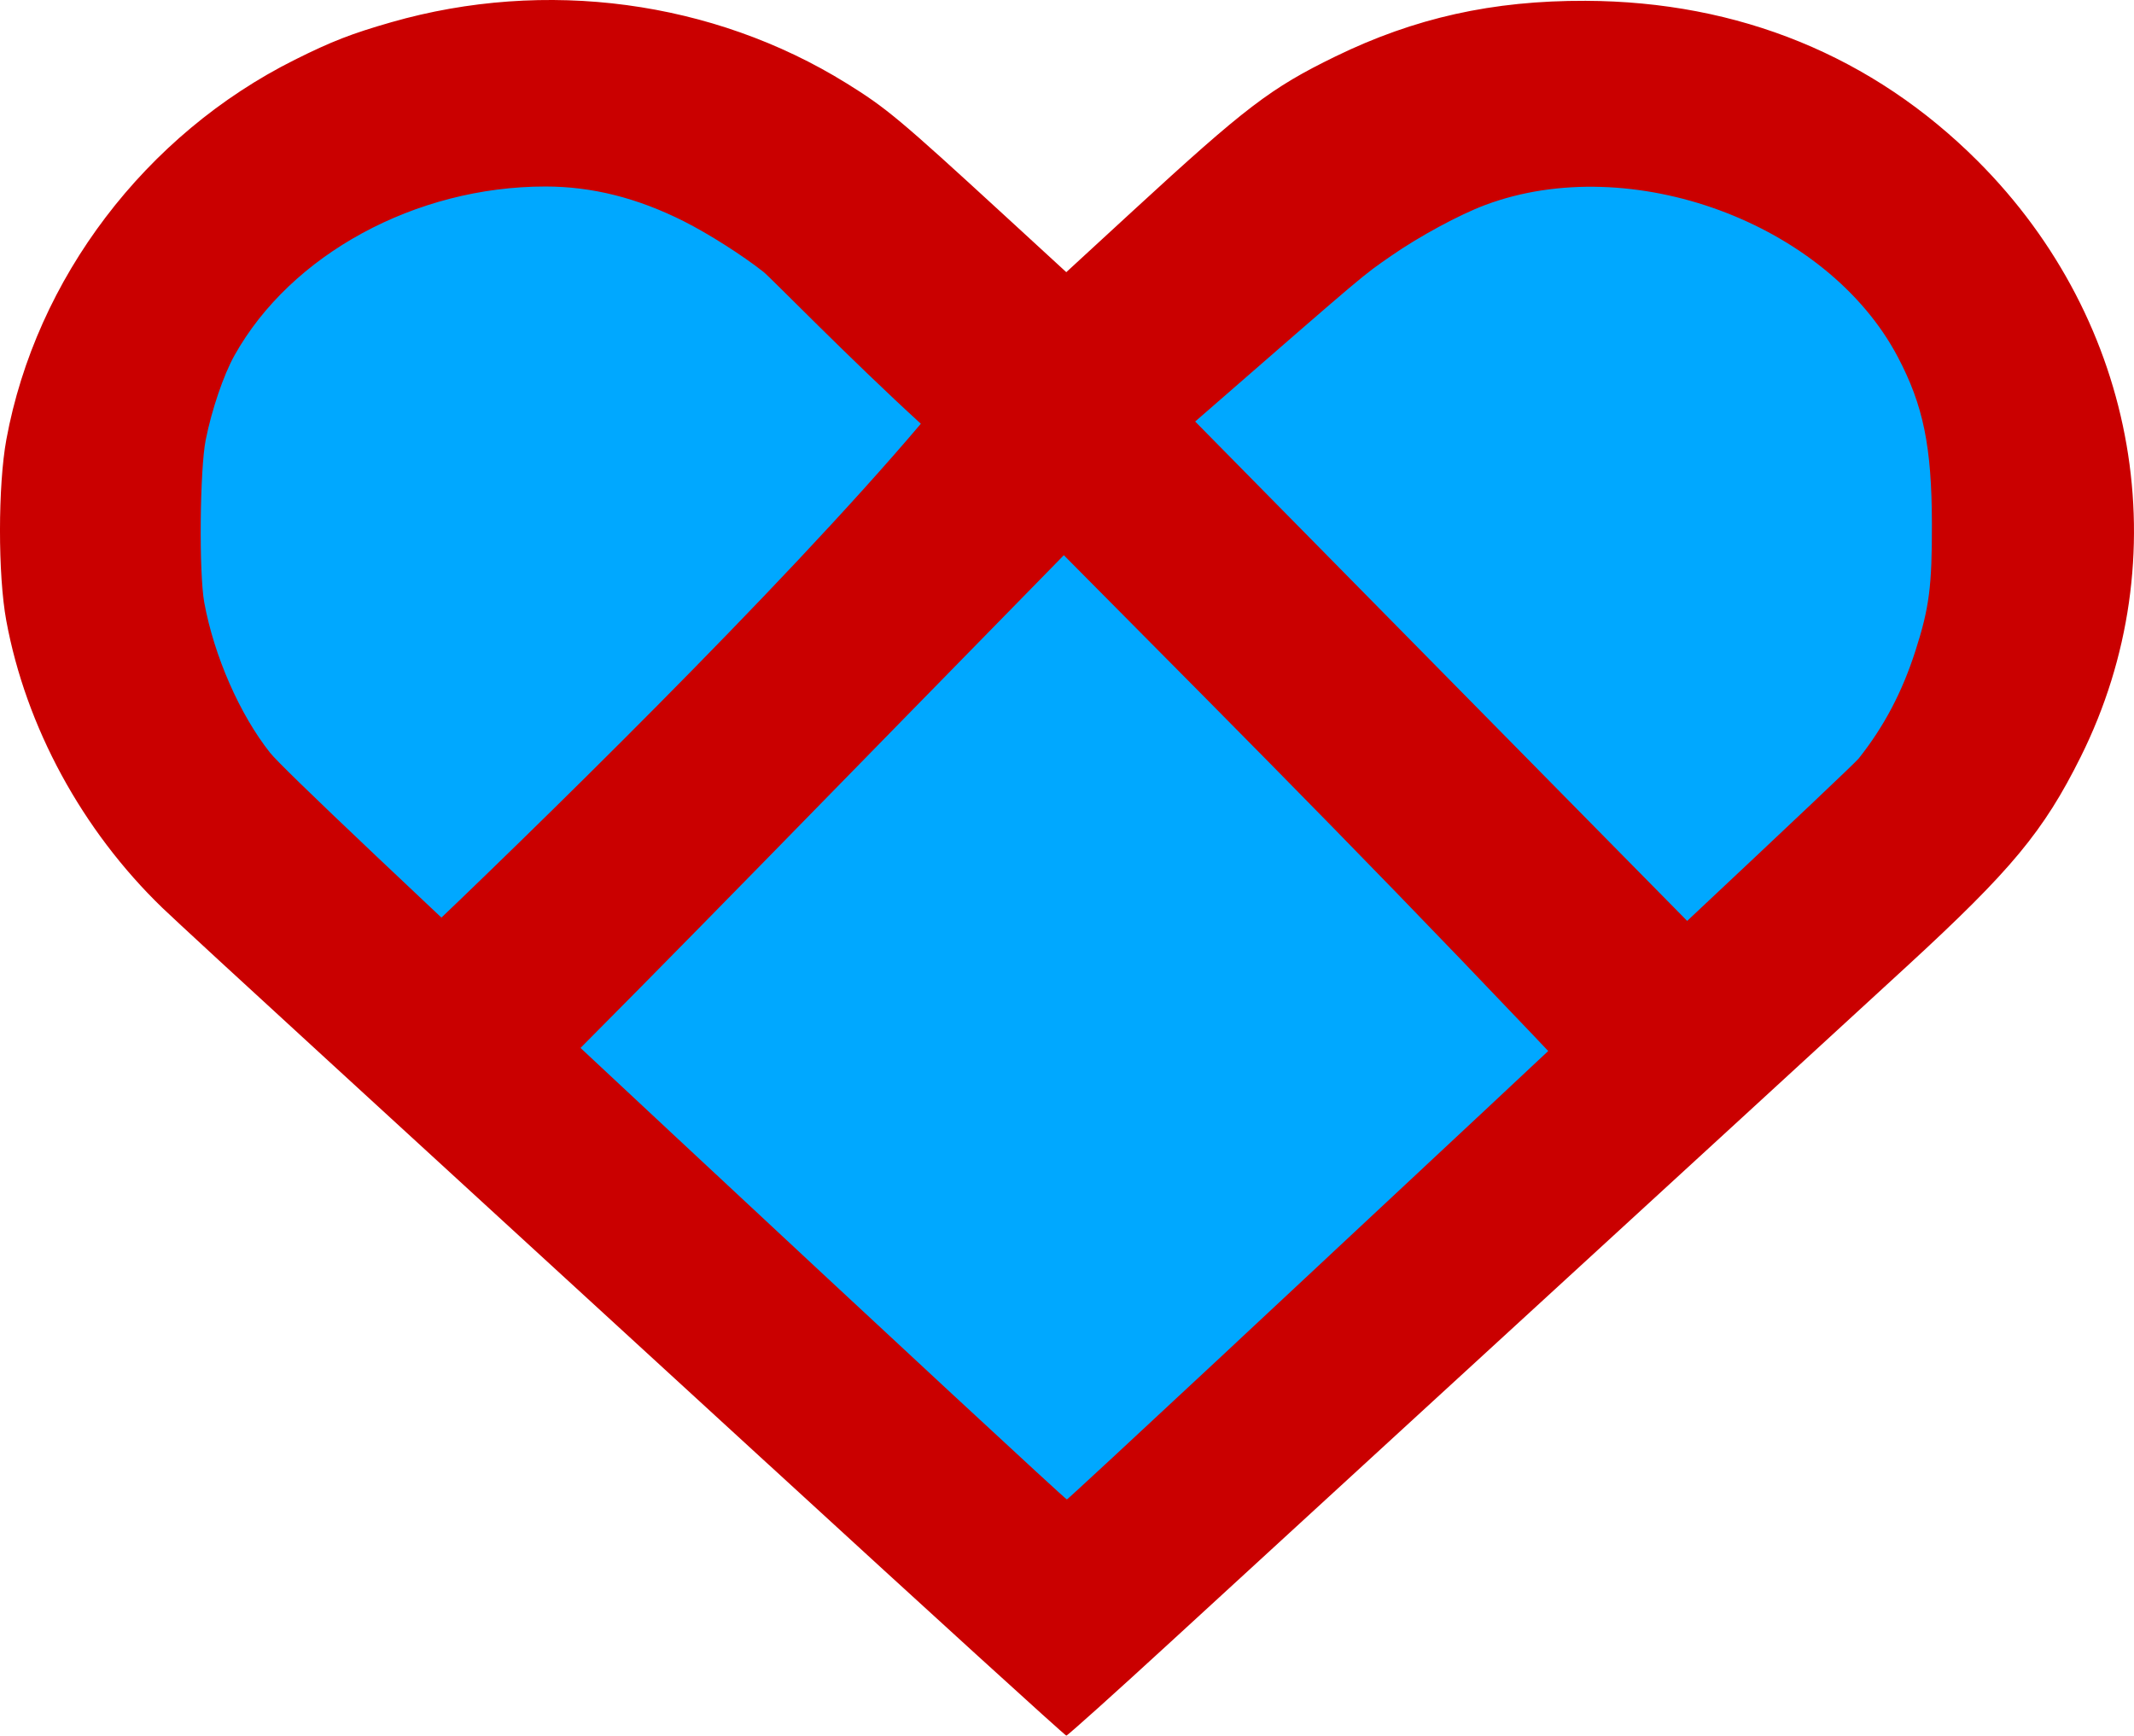 <?xml version="1.0" encoding="UTF-8" standalone="no"?>
<svg
   width="166.246mm"
   height="135.23mm"
   viewBox="0 0 166.246 135.23"
   version="1.1"
   id="svg81"
   inkscape:version="1.1-dev (1:1.0+devel+202008011544+7033a03)"
   sodipodi:docname="logo.svg"
   xmlns:inkscape="http://www.inkscape.org/namespaces/inkscape"
   xmlns:sodipodi="http://sodipodi.sourceforge.net/DTD/sodipodi-0.dtd"
   xmlns="http://www.w3.org/2000/svg"
   xmlns:svg="http://www.w3.org/2000/svg">
  <defs
     id="defs77" />
  <sodipodi:namedview
     id="base"
     pagecolor="#ffffff"
     bordercolor="#666666"
     borderopacity="1.0"
     inkscape:pageopacity="0.0"
     inkscape:pageshadow="2"
     inkscape:zoom="1.0123415"
     inkscape:cx="510.69722"
     inkscape:cy="206.94597"
     inkscape:document-units="mm"
     inkscape:current-layer="layer1"
     showgrid="false"
     inkscape:window-width="1920"
     inkscape:window-height="1049"
     inkscape:window-x="0"
     inkscape:window-y="0"
     inkscape:window-maximized="1">
    <sodipodi:guide
       position="52.476,41.823"
       orientation="0,793.701"
       id="guide971" />
    <sodipodi:guide
       position="188.157,127.814"
       orientation="1122.52,0"
       id="guide973" />
    <sodipodi:guide
       position="188.118,-131.561"
       orientation="0,-793.701"
       id="guide975" />
    <sodipodi:guide
       position="83.266,128.823"
       orientation="-1122.52,0"
       id="guide977" />
  </sodipodi:namedview>
  <g
     inkscape:label="Layer 1"
     inkscape:groupmode="layer"
     id="layer1"
     transform="translate(-21.882,-30.209)">
    <path
       style="fill:#00a8ff;fill-opacity:1;stroke:#000000;stroke-width:0.208px;stroke-linecap:butt;stroke-linejoin:miter;stroke-opacity:1"
       d="M 32.843,63.049 39.598,92.501 75.346,129.796 106.696,155.811 173.059,90.98 177.226,61.438 158.211,41.789 127.152,42.454 105.148,60.201 81.416,45.454 51.018,42.581 37.981,50.73 Z"
       id="path96" />
    <path
       style="fill:#ca0000;fill-opacity:1;stroke-width:0.208"
       d="M 81.779,144.341 C 69.135,132.736 53.677,118.559 47.428,112.835 41.179,107.111 35.376,101.76 34.532,100.944 28.273,94.897 23.897,86.842 22.37,78.559 c -0.655,-3.553 -0.651,-10.53 0.008,-14.11 2.308,-12.546 10.837,-23.772 22.474,-29.586 2.858,-1.428 4.419,-2.035 7.51,-2.921 12.017,-3.446 25.06,-1.698 35.465,4.755 3.108,1.927 4.146,2.796 12.299,10.286 l 4.823,4.431 5.166,-4.754 c 8.824,-8.119 10.748,-9.587 15.796,-12.049 6.173,-3.01 12.261,-4.365 19.493,-4.338 11.938,0.045 22.374,4.309 30.545,12.48 12.532,12.532 15.721,30.97 8.029,46.422 -2.891,5.807 -5.4,8.831 -13.538,16.314 -6.025,5.54 -15.617,14.345 -38.174,35.037 -6.124,5.618 -14.734,13.521 -19.134,17.563 -4.399,4.042 -8.081,7.348 -8.181,7.348 -0.1,0 -10.528,-9.494 -23.172,-21.099 z m 35.196,-8.399 c 30.42,-28.383 49.218,-46.02 49.709,-46.641 1.979,-2.498 3.385,-5.167 4.42,-8.393 1.075,-3.348 1.291,-5.019 1.28,-9.902 -0.013,-6.016 -0.669,-9.216 -2.662,-12.995 -5.506,-10.438 -20.802,-16.071 -32.131,-11.832 -2.026,0.758 -5.134,2.439 -7.33,3.964 -2.31,1.605 -1.598,1.002 -15.271,12.909 l 43.423,44.08 -11.032,10.126 C 130.321,99.176 120.903,89.743 104.759,73.467 c -17.493,17.844 -30.295,31.083 -42.123,42.866 0,0 -6.067,-8.521 -8.889,-12.219 C 63.112,95.226 82.641,76.18 93.619,63.225 88.111,58.194 81.897,51.818 81.364,51.397 79.725,50.101 77.066,48.411 75.153,47.449 71.532,45.626 68.003,44.74 64.369,44.74 c -10.103,0 -19.83,5.289 -24.227,13.173 -0.845,1.514 -1.769,4.23 -2.235,6.571 -0.459,2.304 -0.531,10.394 -0.112,12.672 0.767,4.168 2.757,8.711 5.127,11.703 0.934,1.179 10.584,10.317 31.641,29.962 16.663,15.546 30.359,28.244 30.434,28.217 0.076,-0.026 5.466,-5.02 11.979,-11.096 z"
       id="path68"
       sodipodi:nodetypes="cscscscsscsssssssssccssssssssccccccssssssssss" />
  </g>
</svg>
